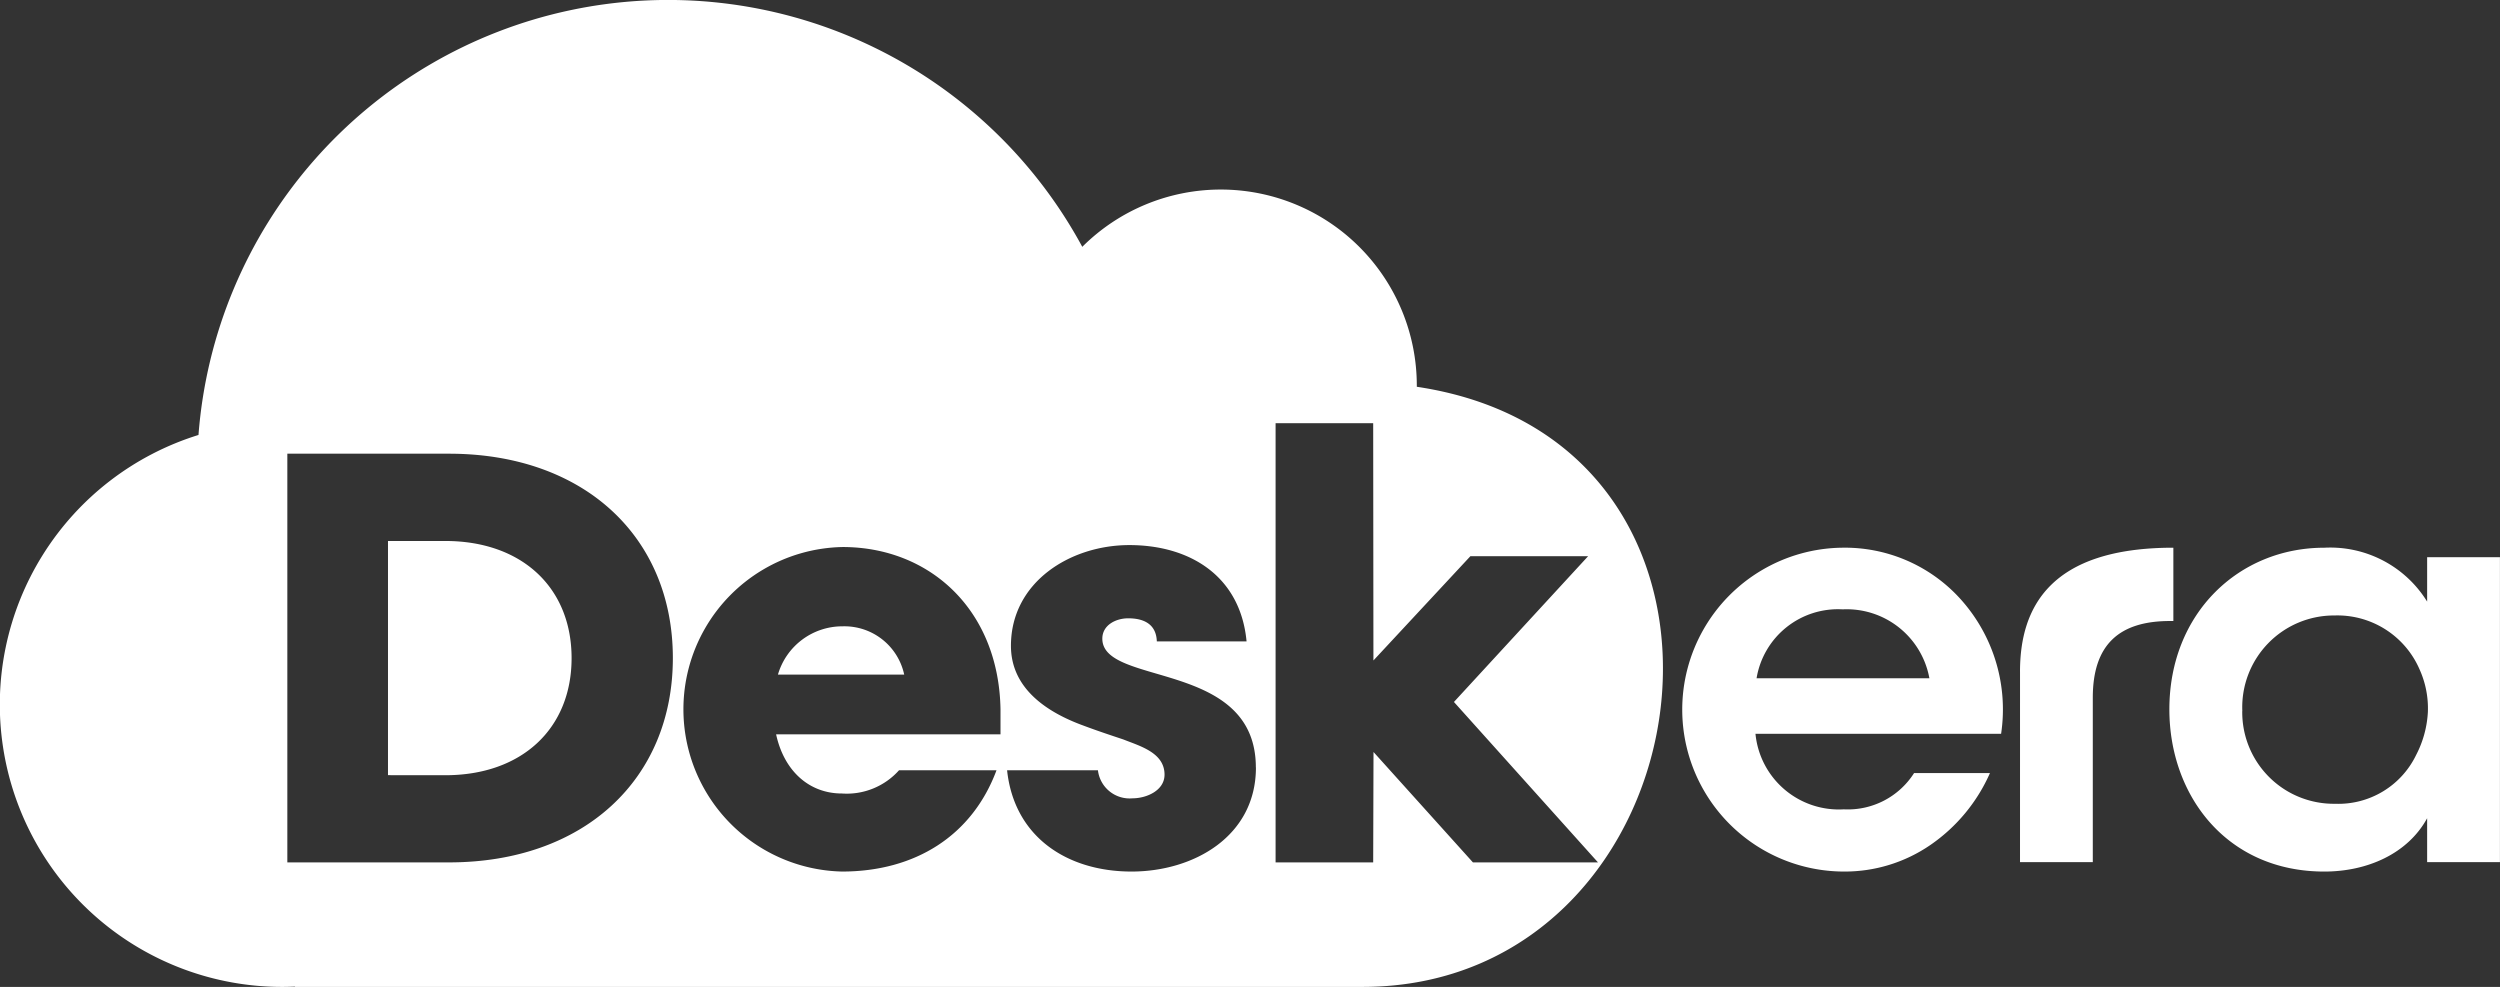 <svg xmlns="http://www.w3.org/2000/svg" width="170.983" height="67.498" viewBox="0 0 170.983 67.498">
  <rect x="0" y="0" width="170.983" height="67.498" fill="#333333" stroke="none"/>
  <path id="Path_9212" data-name="Path 9212" d="M2244.42,73.133A13.408,13.408,0,0,1,2267.3,82.62c0,.028,0,.056,0,.084,25.569,3.822,20.144,41.045-3.719,41.045h-73.022l.03-.021c-.294.013-.589.021-.886.021A19.308,19.308,0,0,1,2183.975,86a32.21,32.21,0,0,1,60.445-12.87Zm35.272,42.1-9.852-10.972,9.178-9.971h-8.052l-6.633,7.133-.016-16.228h-6.675v30.038h6.675l.022-7.551,6.8,7.551Zm-89.64-27.952v27.952h11.056c9.22,0,15.311-5.674,15.311-13.976s-6.091-13.976-15.311-13.976Zm66.24,21.461c0-7.379-10.5-5.534-10.5-8.81,0-.941.941-1.393,1.77-1.393,1.091,0,1.92.414,1.957,1.581h6.138c-.414-4.443-3.841-6.589-8.02-6.589-4.028,0-8.095,2.523-8.095,6.89,0,2.937,2.485,4.556,4.97,5.46.9.339,1.807.64,2.711.941,1.129.452,2.824.9,2.824,2.409,0,1.093-1.243,1.619-2.184,1.619a2.182,2.182,0,0,1-2.372-1.919h-6.213c.49,4.592,4.142,6.928,8.51,6.928,4.254,0,8.509-2.41,8.509-7.117Zm-17.737.189c-1.666,4.476-5.561,6.928-10.569,6.928a11.1,11.1,0,0,1,.042-22.195c5.924,0,10.68,4.255,10.8,11.1v1.71H2223.48c.543,2.5,2.253,4.047,4.506,4.047a4.79,4.79,0,0,0,3.9-1.588Zm-41.619.336V93.251h3.922c5.214,0,8.635,3.17,8.635,8.01s-3.421,8.01-8.635,8.01Zm31.092-10.18a4.183,4.183,0,0,1,4.213,3.3h-8.635a4.588,4.588,0,0,1,4.422-3.3Zm68.4-1.16a5.748,5.748,0,0,1,5.929,4.711h-11.819a5.641,5.641,0,0,1,5.89-4.711Zm4.883,11.195a5.371,5.371,0,0,1-4.807,2.482,5.73,5.73,0,0,1-6.042-5.166h16.8a11.267,11.267,0,0,0-3.079-9.537,10.654,10.654,0,0,0-7.79-3.191,11.075,11.075,0,0,0,.076,22.149,10.342,10.342,0,0,0,5.967-1.824,11.682,11.682,0,0,0,4.064-4.913Zm22.444-4.243a6.261,6.261,0,0,0,6.346,6.345,5.909,5.909,0,0,0,5.549-3.343,7.172,7.172,0,0,0,.8-2.926,6.481,6.481,0,0,0-.57-2.925,6.122,6.122,0,0,0-5.813-3.685,6.276,6.276,0,0,0-6.309,6.5v.038Zm17.633,10.334H2336.4v-3c-1.33,2.432-4.1,3.647-7.03,3.647-6.688,0-10.6-5.205-10.6-11.094,0-6.572,4.75-11.055,10.6-11.055a7.789,7.789,0,0,1,7.03,3.685V94.36h4.979v20.857Zm-32.832-13.035c0-4.379,2.056-8.468,10.488-8.468v5.014h-.228c-3.5,0-5.282,1.634-5.282,5.244v11.245h-4.978V102.182Z" transform="translate(-2170.4 -56.251)" fill="#fff" fill-rule="evenodd"/>
</svg>
